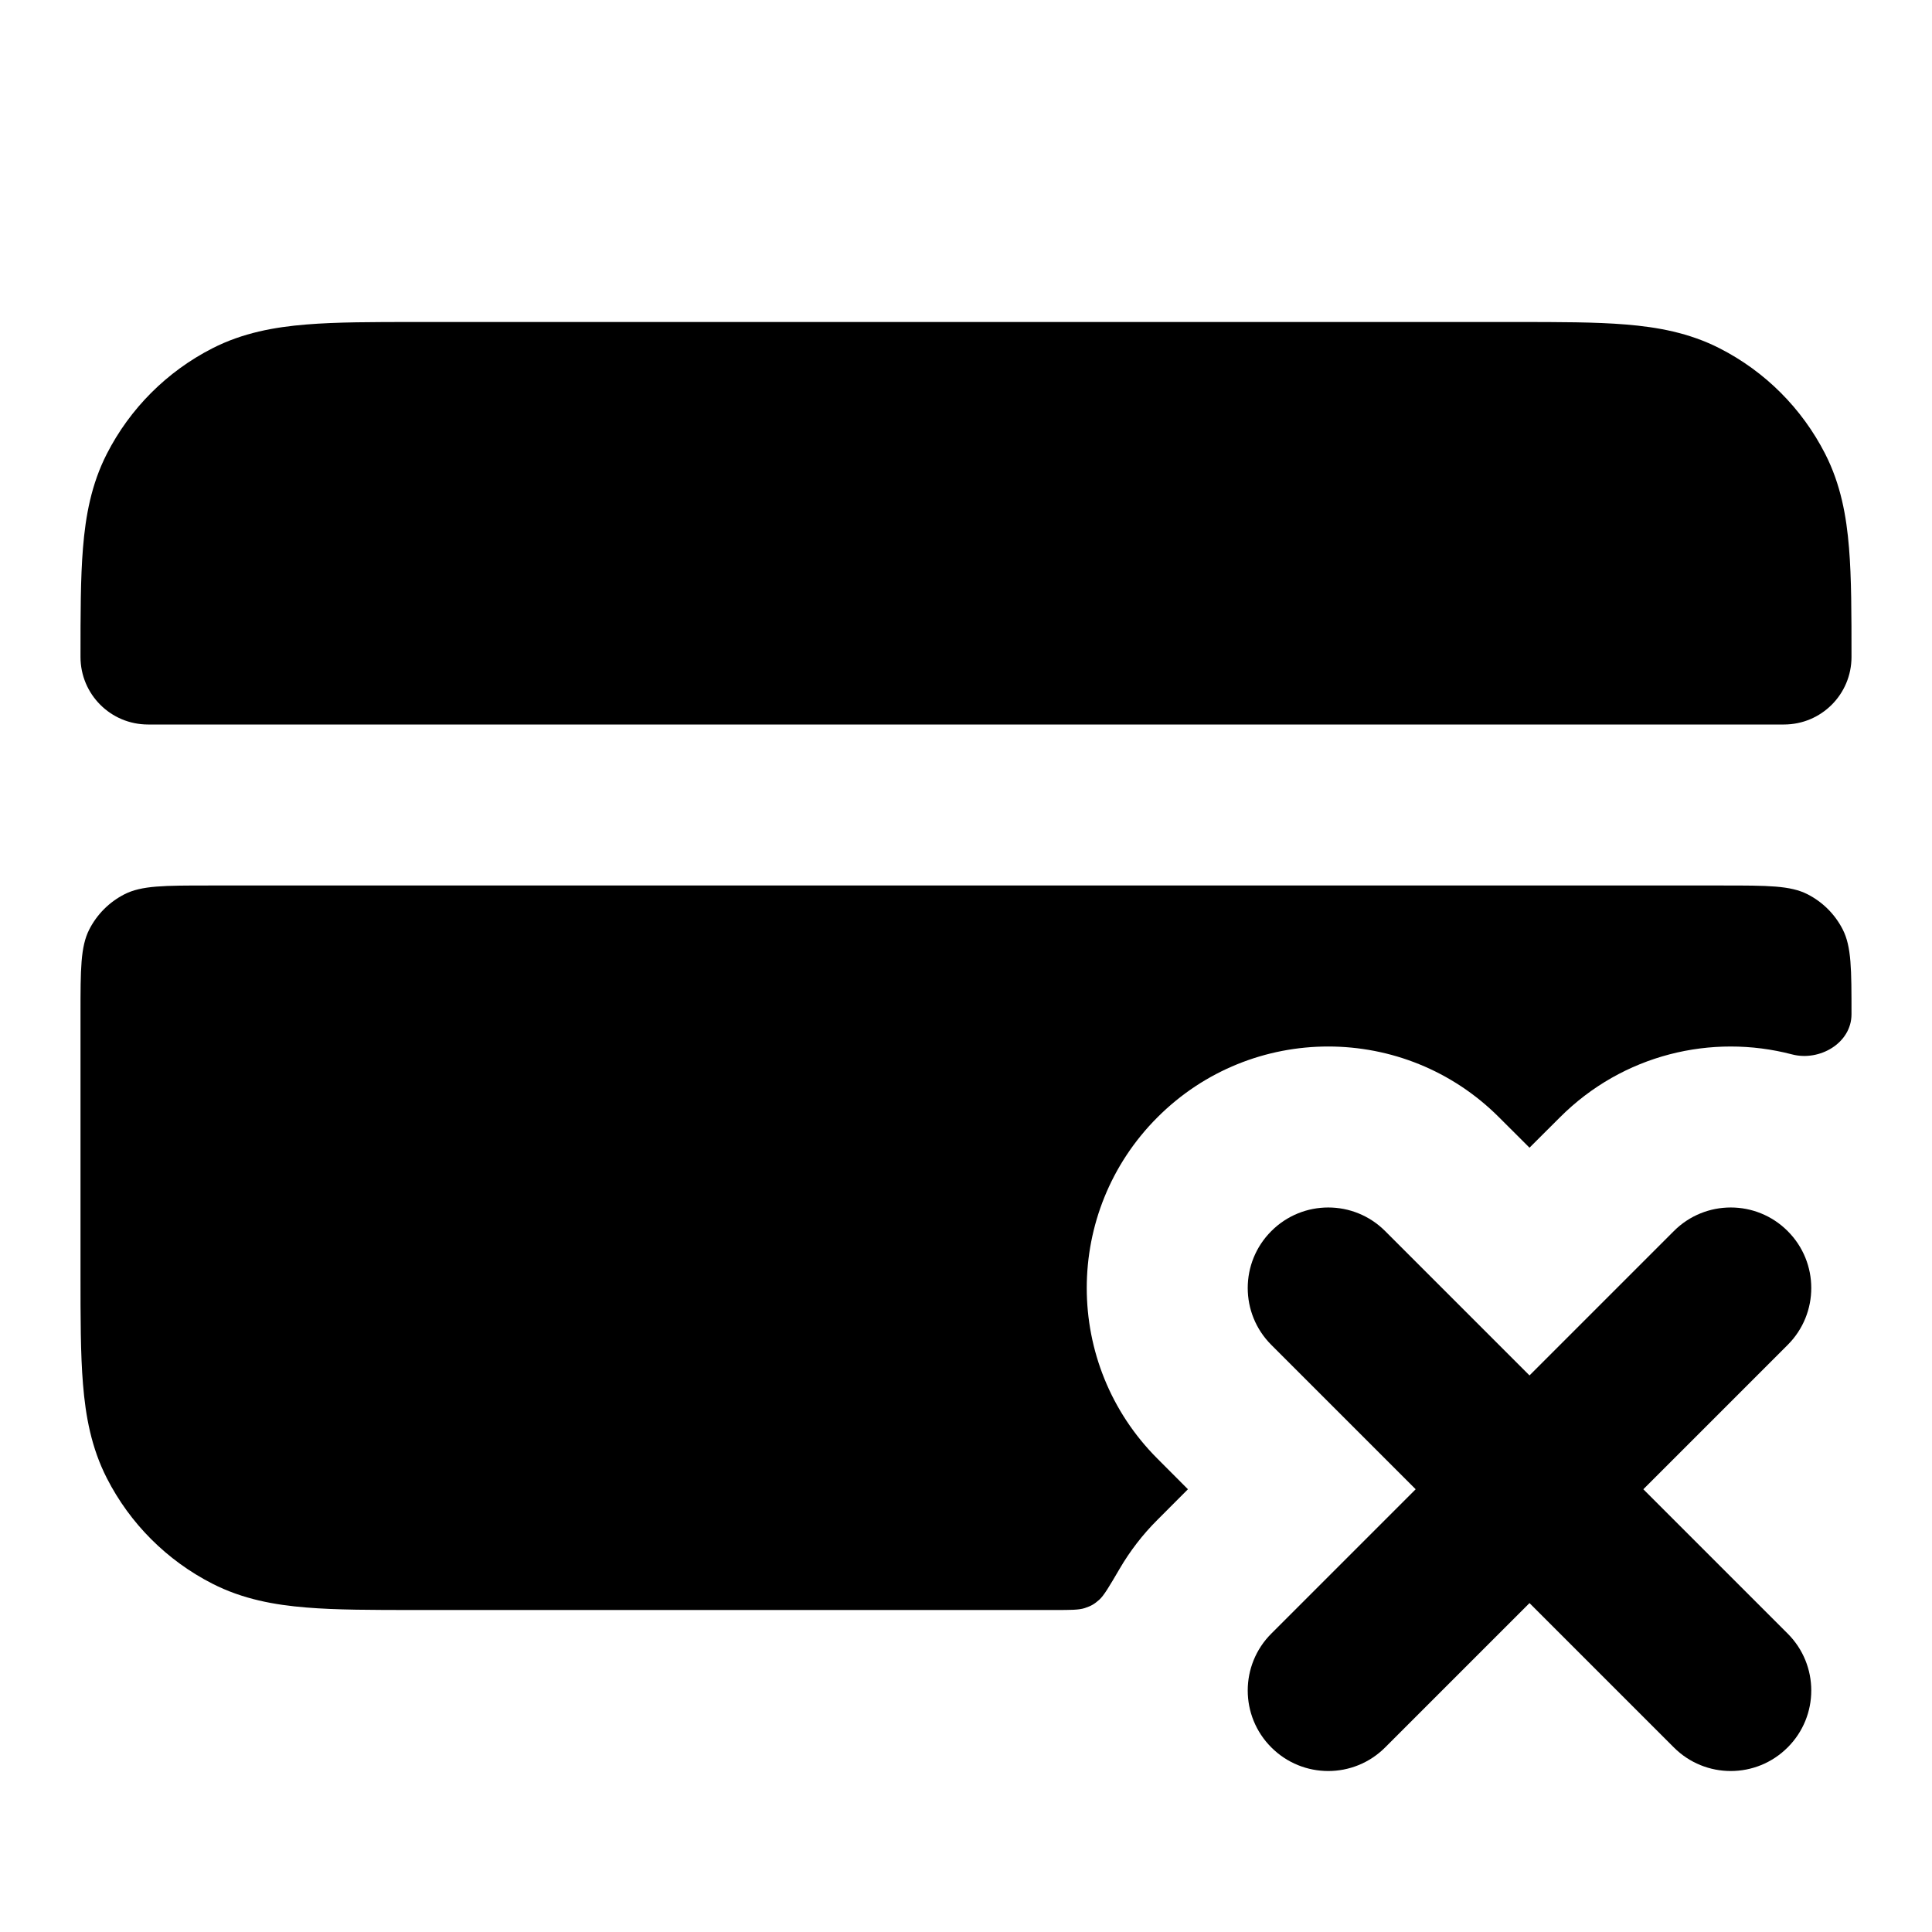 <svg width="24" height="24" viewBox="0 0 24 24" fill="none" xmlns="http://www.w3.org/2000/svg">
<path d="M17.207 15.293C16.817 14.902 16.183 14.902 15.793 15.293C15.402 15.683 15.402 16.317 15.793 16.707L17.586 18.5L15.793 20.293C15.402 20.683 15.402 21.317 15.793 21.707C16.183 22.098 16.817 22.098 17.207 21.707L19 19.914L20.793 21.707C21.183 22.098 21.817 22.098 22.207 21.707C22.598 21.317 22.598 20.683 22.207 20.293L20.414 18.5L22.207 16.707C22.598 16.317 22.598 15.683 22.207 15.293C21.817 14.902 21.183 14.902 20.793 15.293L19 17.086L17.207 15.293Z" fill="currentColor"/>
<path d="M5.161 4L18.838 4C19.366 4 19.82 4 20.195 4.031C20.59 4.063 20.984 4.134 21.362 4.327C21.927 4.615 22.385 5.074 22.673 5.638C22.866 6.016 22.937 6.41 22.969 6.805C23 7.18 23 7.634 23 8.161C23 8.625 22.625 9 22.161 9H1.839C1.375 9 1 8.625 1 8.161C1 7.634 1 7.18 1.031 6.805C1.063 6.41 1.134 6.016 1.327 5.638C1.615 5.074 2.074 4.615 2.638 4.327C3.016 4.134 3.41 4.063 3.805 4.031C4.18 4 4.634 4 5.161 4Z" fill="currentColor"/>
<path d="M2.6 11C2.04 11 1.76 11 1.546 11.109C1.358 11.205 1.205 11.358 1.109 11.546C1 11.76 1 12.04 1 12.6V15.838C1 16.366 1 16.82 1.031 17.195C1.063 17.59 1.134 17.984 1.327 18.362C1.615 18.927 2.074 19.385 2.638 19.673C3.016 19.866 3.41 19.937 3.805 19.969C4.179 20 4.634 20 5.161 20L13.105 20C13.302 20 13.401 20 13.476 19.976C13.554 19.95 13.593 19.928 13.655 19.873C13.714 19.82 13.779 19.709 13.909 19.487C14.036 19.27 14.192 19.065 14.379 18.879L14.757 18.5L14.379 18.121C13.207 16.95 13.207 15.05 14.379 13.879C15.55 12.707 17.45 12.707 18.621 13.879L19 14.257L19.379 13.879C20.16 13.098 21.264 12.837 22.261 13.098C22.605 13.188 23 12.956 23 12.6C23 12.04 23 11.76 22.891 11.546C22.795 11.358 22.642 11.205 22.454 11.109C22.24 11 21.96 11 21.4 11H2.6Z" fill="currentColor"/>
</svg>
